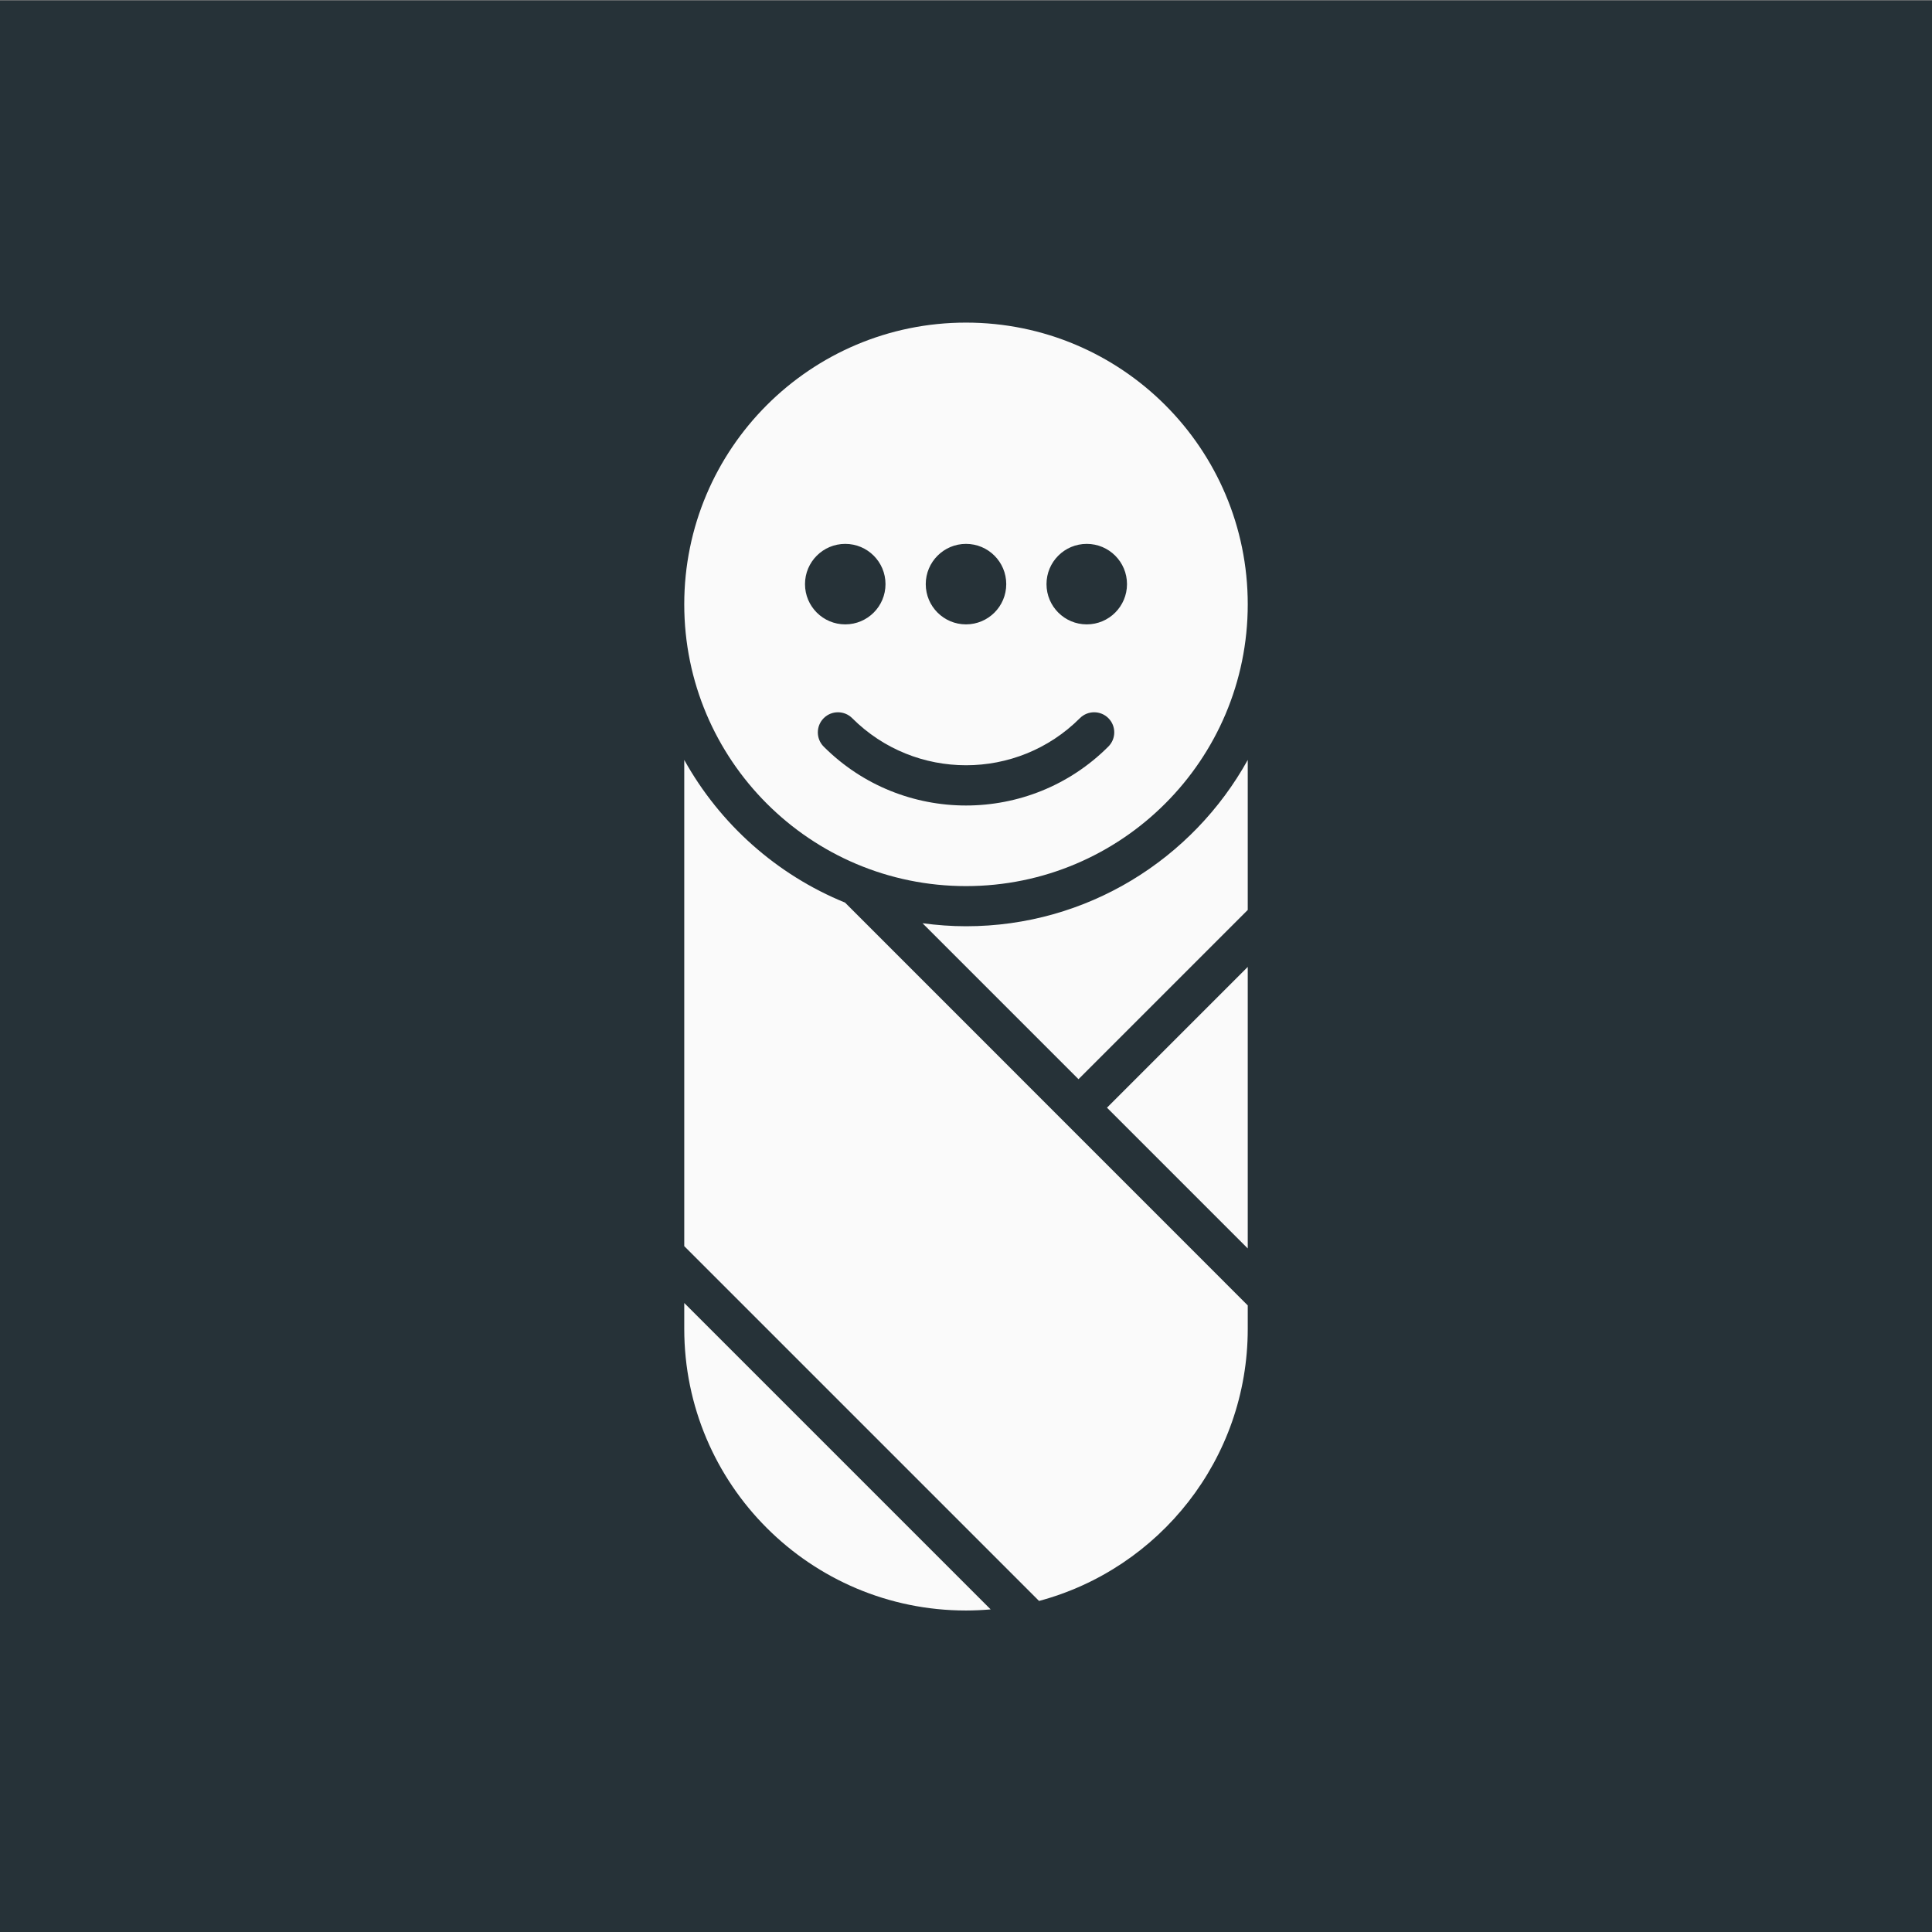 <?xml version="1.0" encoding="utf-8"?>
<!-- Generator: Adobe Illustrator 23.0.2, SVG Export Plug-In . SVG Version: 6.00 Build 0)  -->
<svg version="1.1" id="Layer_1" xmlns="http://www.w3.org/2000/svg" xmlns:xlink="http://www.w3.org/1999/xlink" x="0px" y="0px"
	 viewBox="0 0 192 192" style="enable-background:new 0 0 192 192;" xml:space="preserve">
<rect x="0" y="0" width="192" height="192" fill="#808080" stroke="none"/>
<style type="text/css">
	.st0{fill:#263238;}
	.st1{fill:#FAFAFA;}
</style>
<g>
	<rect x="0" y="0.05" class="st0" width="192" height="192"/>
</g>
<g>
	<path class="st1" d="M68,132.05L68,132.05c0,15.46,12.54,28,28,28c0.82,0,1.64-0.04,2.45-0.11L68,129.49V132.05z"/>
	<polygon class="st1" points="124,96.09 110.01,110.08 124,124.07 	"/>
	<g>
		<path class="st1" d="M68,75.52v48.32l35.26,35.26c11.94-3.2,20.74-14.09,20.74-27.04v-2.33L83.98,89.7
			C77.18,86.93,71.54,81.89,68,75.52z"/>
		<path class="st1" d="M96,92.05c-1.46,0-2.9-0.11-4.32-0.3l15.5,15.5L124,90.43V75.52C118.54,85.37,108.04,92.05,96,92.05z"/>
	</g>
	<path class="st1" d="M96,32.06c-15.46,0-28,12.54-28,28c0,15.46,12.54,28,28,28c15.46,0,28-12.54,28-28
		C124,44.59,111.47,32.06,96,32.06z M96,54.05c2.21,0,4,1.79,4,4c0,2.21-1.79,4-4,4c-2.21,0-4-1.79-4-4
		C92,55.85,93.79,54.05,96,54.05z M80,58.05c0-2.21,1.79-4,4-4c2.21,0,4,1.79,4,4c0,2.21-1.79,4-4,4C81.79,62.05,80,60.26,80,58.05z
		 M110.14,74.2c-3.9,3.9-9.02,5.85-14.14,5.85c-5.12,0-10.24-1.95-14.14-5.85c-0.78-0.78-0.78-2.05,0-2.83
		c0.78-0.78,2.05-0.78,2.83,0c6.24,6.24,16.39,6.24,22.63,0c0.78-0.78,2.05-0.78,2.83,0C110.93,72.15,110.93,73.42,110.14,74.2z
		 M108,62.05c-2.21,0-4-1.79-4-4c0-2.21,1.79-4,4-4c2.21,0,4,1.79,4,4C112,60.26,110.21,62.05,108,62.05z"/>
</g>
</svg>
